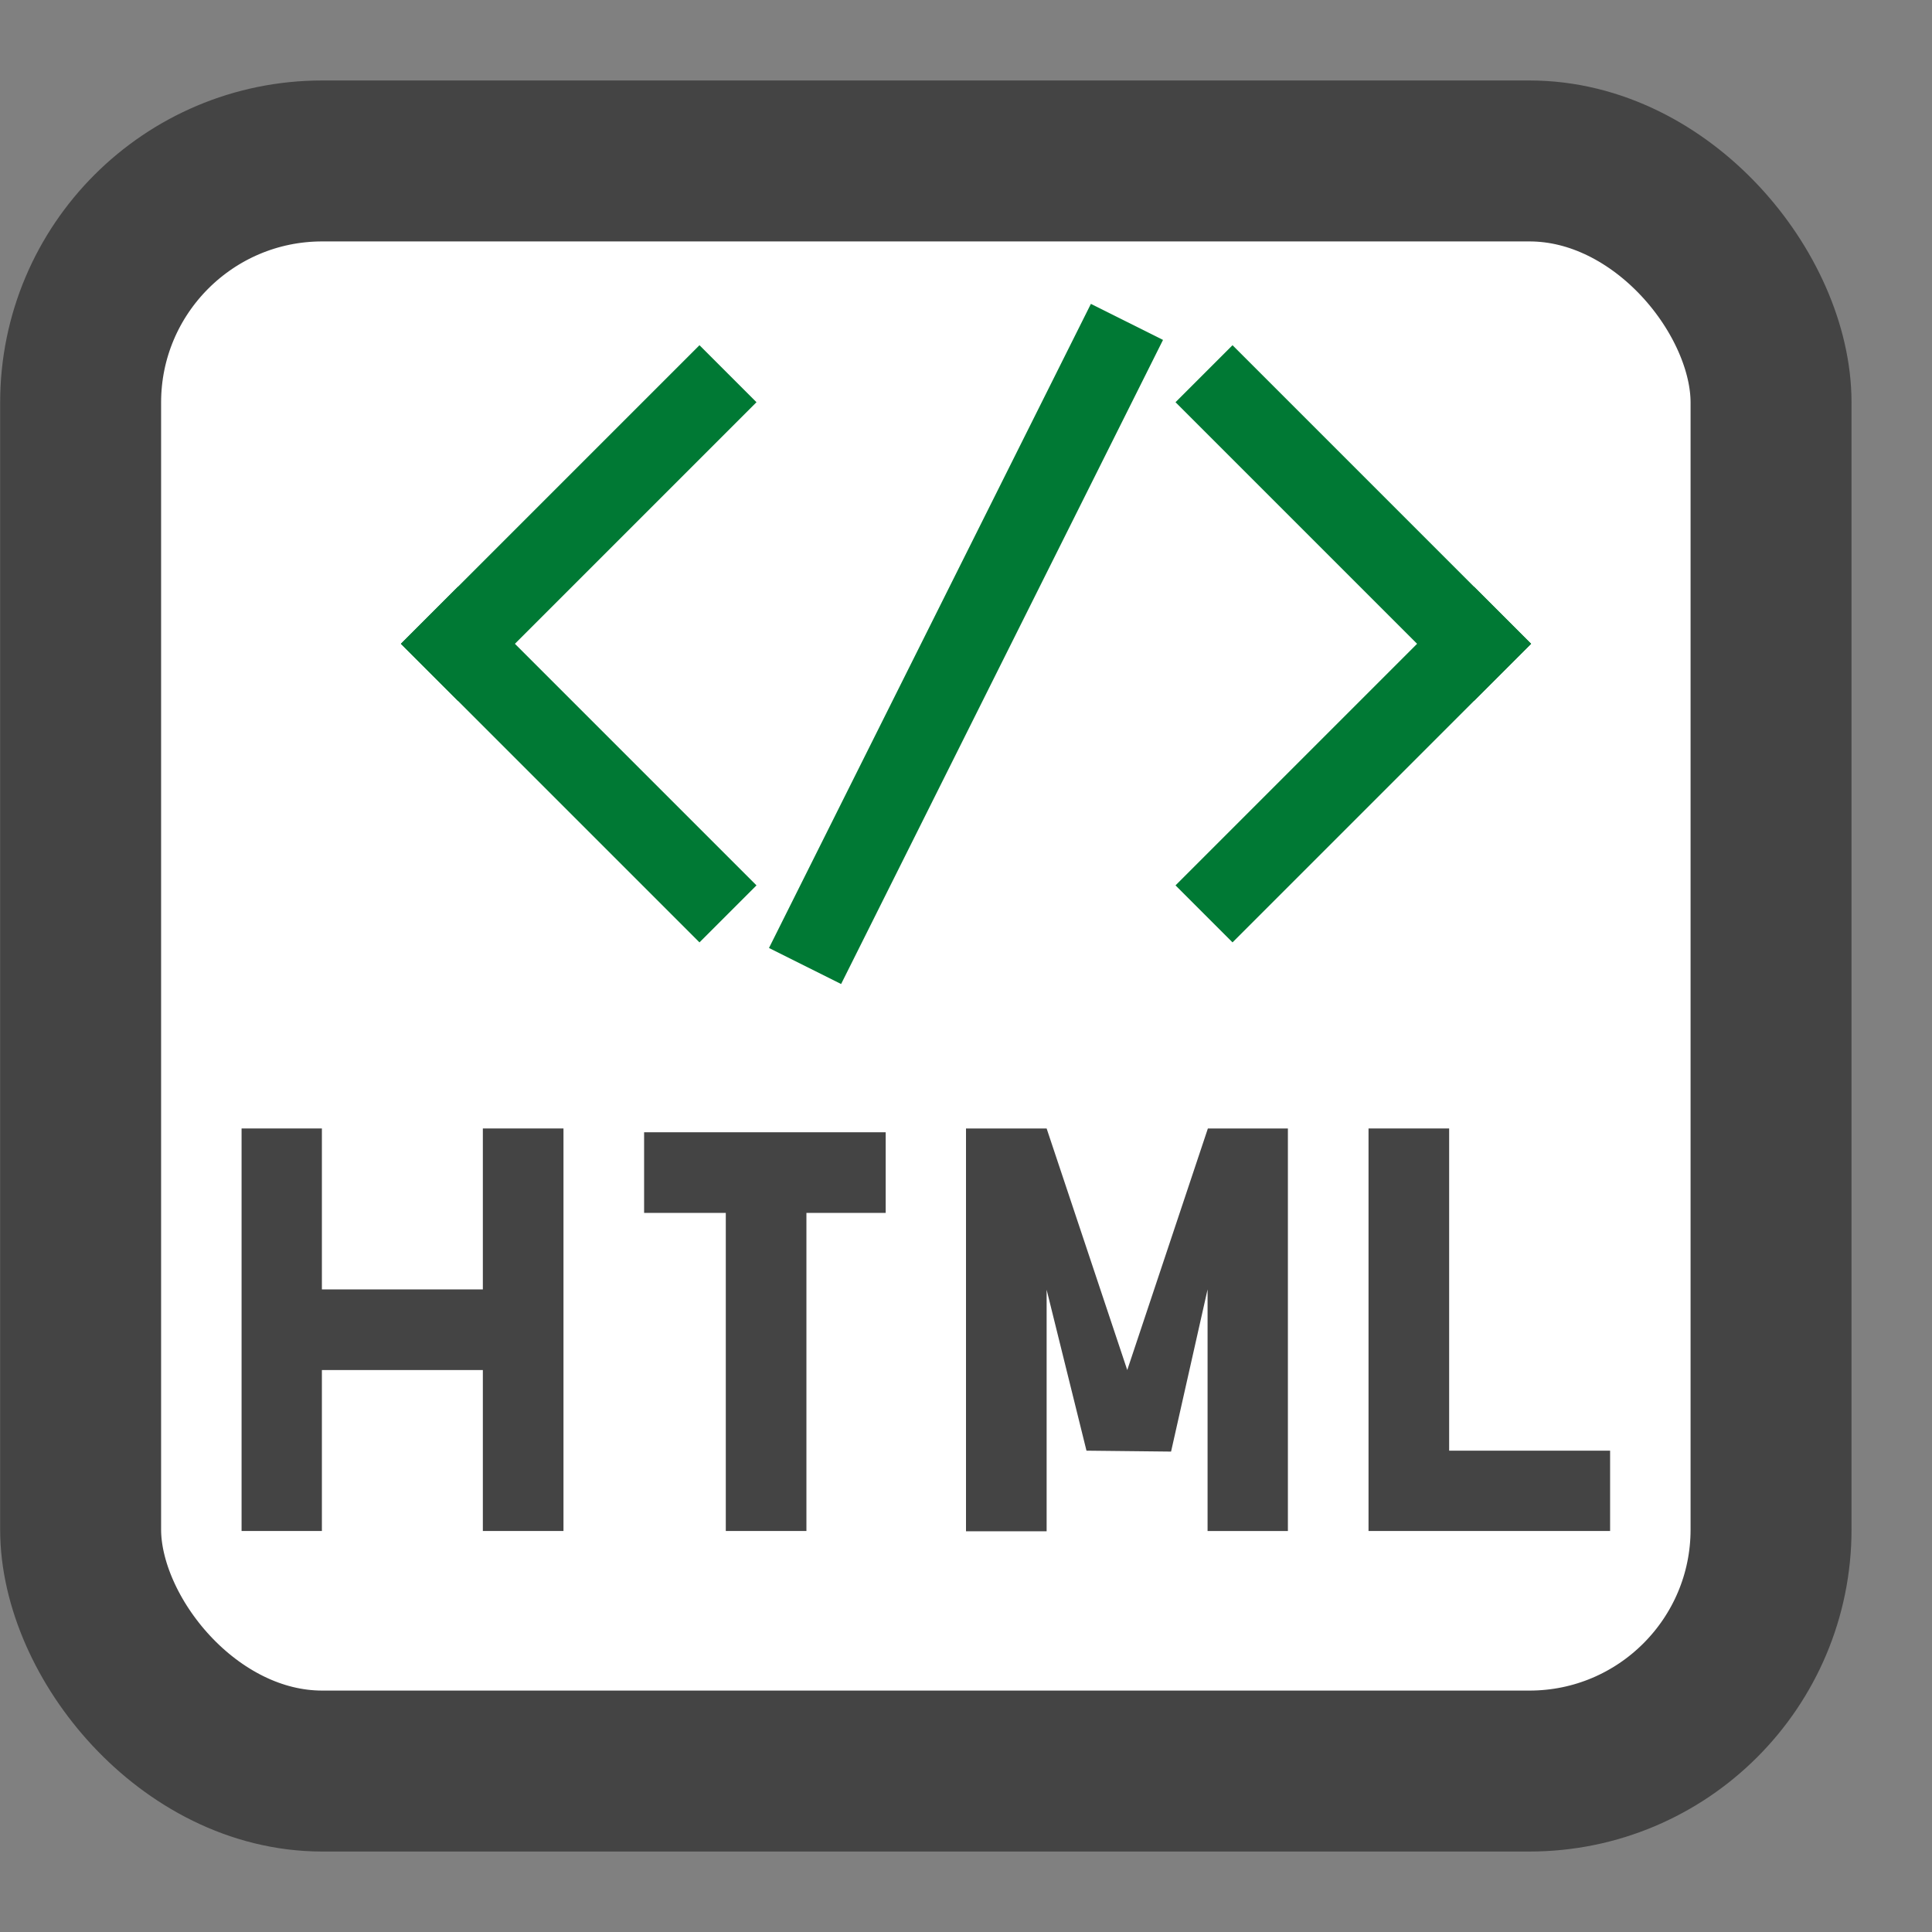 <?xml version="1.0" encoding="UTF-8" standalone="no"?>
<!-- Created with Inkscape (http://www.inkscape.org/) -->

<svg
   xmlns:dc="http://purl.org/dc/elements/1.1/"
   xmlns:cc="http://creativecommons.org/ns#"
   xmlns:rdf="http://www.w3.org/1999/02/22-rdf-syntax-ns#"
   xmlns:svg="http://www.w3.org/2000/svg"
   xmlns="http://www.w3.org/2000/svg"
   xmlns:sodipodi="http://sodipodi.sourceforge.net/DTD/sodipodi-0.dtd"
   xmlns:inkscape="http://www.inkscape.org/namespaces/inkscape"
   width="24"
   height="24"
   viewBox="0 0 6.35 6.35"
   version="1.1"
   id="svg8"
   inkscape:version="0.92.3 (2405546, 2018-03-11)"
   sodipodi:docname="html.svg"
   inkscape:export-filename="C:\diskH\TK\valkyrie\work\eclipse\modelio.app\edition.notes\icons\html.png"
   inkscape:export-xdpi="96"
   inkscape:export-ydpi="96">
  <rect x="0" y="0" width="6.35" height="6.35" fill="#808080" stroke="none"/>
  <defs
     id="defs2" />
  <sodipodi:namedview
     id="base"
     pagecolor="#ffffff"
     bordercolor="#666666"
     borderopacity="1.0"
     inkscape:pageopacity="0.0"
     inkscape:pageshadow="2"
     inkscape:zoom="35.416667"
     inkscape:cx="11.416436"
     inkscape:cy="12"
     inkscape:document-units="px"
     inkscape:current-layer="layer2"
     showgrid="true"
     units="px"
     inkscape:pagecheckerboard="true"
     inkscape:window-width="1280"
     inkscape:window-height="961"
     inkscape:window-x="-8"
     inkscape:window-y="-8"
     inkscape:window-maximized="1"
     showguides="false">
    <inkscape:grid
       type="xygrid"
       id="grid4497" />
  </sodipodi:namedview>
  <g
     inkscape:groupmode="layer"
     id="layer2"
     inkscape:label="call 1"
     style="display:inline">
    <rect
       style="opacity:1;fill:#ffffff;fill-opacity:1;fill-rule:evenodd;stroke:#444444;stroke-width:0.529;stroke-linecap:square;stroke-linejoin:miter;stroke-miterlimit:4;stroke-dasharray:none;stroke-dashoffset:0;stroke-opacity:1;paint-order:stroke fill markers"
       id="rect817"
       width="5.556"
       height="5.292"
       x="0.265"
       y="0.529"
       ry="0.794" />
    <g
       id="g889"
       transform="translate(-0.082,-0.265)">
      <path
         inkscape:connector-curvature="0"
         id="path870"
         d="M 1.587,2.381 2.381,1.587"
         style="fill:none;fill-rule:evenodd;stroke:#007934;stroke-width:0.265px;stroke-linecap:square;stroke-linejoin:miter;stroke-opacity:1" />
      <path
         inkscape:connector-curvature="0"
         id="path870-6"
         d="M 1.587,2.381 2.381,3.175"
         style="display:inline;fill:none;fill-rule:evenodd;stroke:#007934;stroke-width:0.265px;stroke-linecap:square;stroke-linejoin:miter;stroke-opacity:1" />
    </g>
    <g
       style="display:inline"
       id="g889-2"
       transform="matrix(-1,0,0,1,6.432,-0.265)">
      <path
         inkscape:connector-curvature="0"
         id="path870-69"
         d="M 1.587,2.381 2.381,1.587"
         style="fill:none;fill-rule:evenodd;stroke:#007934;stroke-width:0.265px;stroke-linecap:square;stroke-linejoin:miter;stroke-opacity:1" />
      <path
         inkscape:connector-curvature="0"
         id="path870-6-3"
         d="M 1.587,2.381 2.381,3.175"
         style="display:inline;fill:none;fill-rule:evenodd;stroke:#007934;stroke-width:0.265px;stroke-linecap:square;stroke-linejoin:miter;stroke-opacity:1" />
    </g>
    <path
       style="fill:none;fill-rule:evenodd;stroke:#007934;stroke-width:0.265px;stroke-linecap:butt;stroke-linejoin:miter;stroke-opacity:1"
       d="M 2.646,3.175 3.704,1.058"
       id="path912"
       inkscape:connector-curvature="0" />
  </g>
  <g
     inkscape:groupmode="layer"
     id="layer1"
     inkscape:label="html"
     style="display:inline">
    <path
       style="display:inline;fill:#444444;fill-opacity:1;fill-rule:evenodd;stroke:none;stroke-width:0.265px;stroke-linecap:butt;stroke-linejoin:miter;stroke-opacity:1;paint-order:stroke fill markers"
       d="m 0.794,3.709 -1e-7,1.323 H 1.058 V 4.503 H 1.587 V 5.032 h 0.265 l 1e-7,-1.323 H 1.587 l -10e-8,0.529 H 1.058 l 10e-8,-0.529 z"
       id="path832"
       inkscape:connector-curvature="0"
       sodipodi:nodetypes="ccccccccccccc" />
    <path
       style="display:inline;fill:none;fill-rule:evenodd;stroke:#444444;stroke-width:0.265px;stroke-linecap:butt;stroke-linejoin:miter;stroke-opacity:1"
       d="m 2.117,3.854 h 0.794"
       id="path834"
       inkscape:connector-curvature="0" />
    <path
       style="display:inline;fill:none;fill-rule:evenodd;stroke:#444444;stroke-width:0.265px;stroke-linecap:butt;stroke-linejoin:miter;stroke-opacity:1"
       d="M 2.518,5.032 V 3.974"
       id="path836"
       inkscape:connector-curvature="0" />
    <path
       style="display:inline;fill:#444444;fill-opacity:1;fill-rule:evenodd;stroke:none;stroke-width:0.265px;stroke-linecap:butt;stroke-linejoin:miter;stroke-opacity:1"
       d="M 3.571,4.768 3.44,4.239 v 0.794 H 3.175 V 3.709 h 0.265 l 0.265,0.794 0.265,-0.794 H 4.233 V 5.032 H 3.969 v -0.794 l -0.12,0.533"
       id="path838"
       inkscape:connector-curvature="0"
       sodipodi:nodetypes="ccccccccccccc" />
    <path
       style="display:inline;fill:#444444;fill-opacity:1;fill-rule:evenodd;stroke:none;stroke-width:0.265px;stroke-linecap:butt;stroke-linejoin:miter;stroke-opacity:1"
       d="M 4.498,3.709 V 5.032 h 0.794 V 4.768 H 4.763 V 3.709 Z"
       id="path840"
       inkscape:connector-curvature="0" />
  </g>
</svg>
